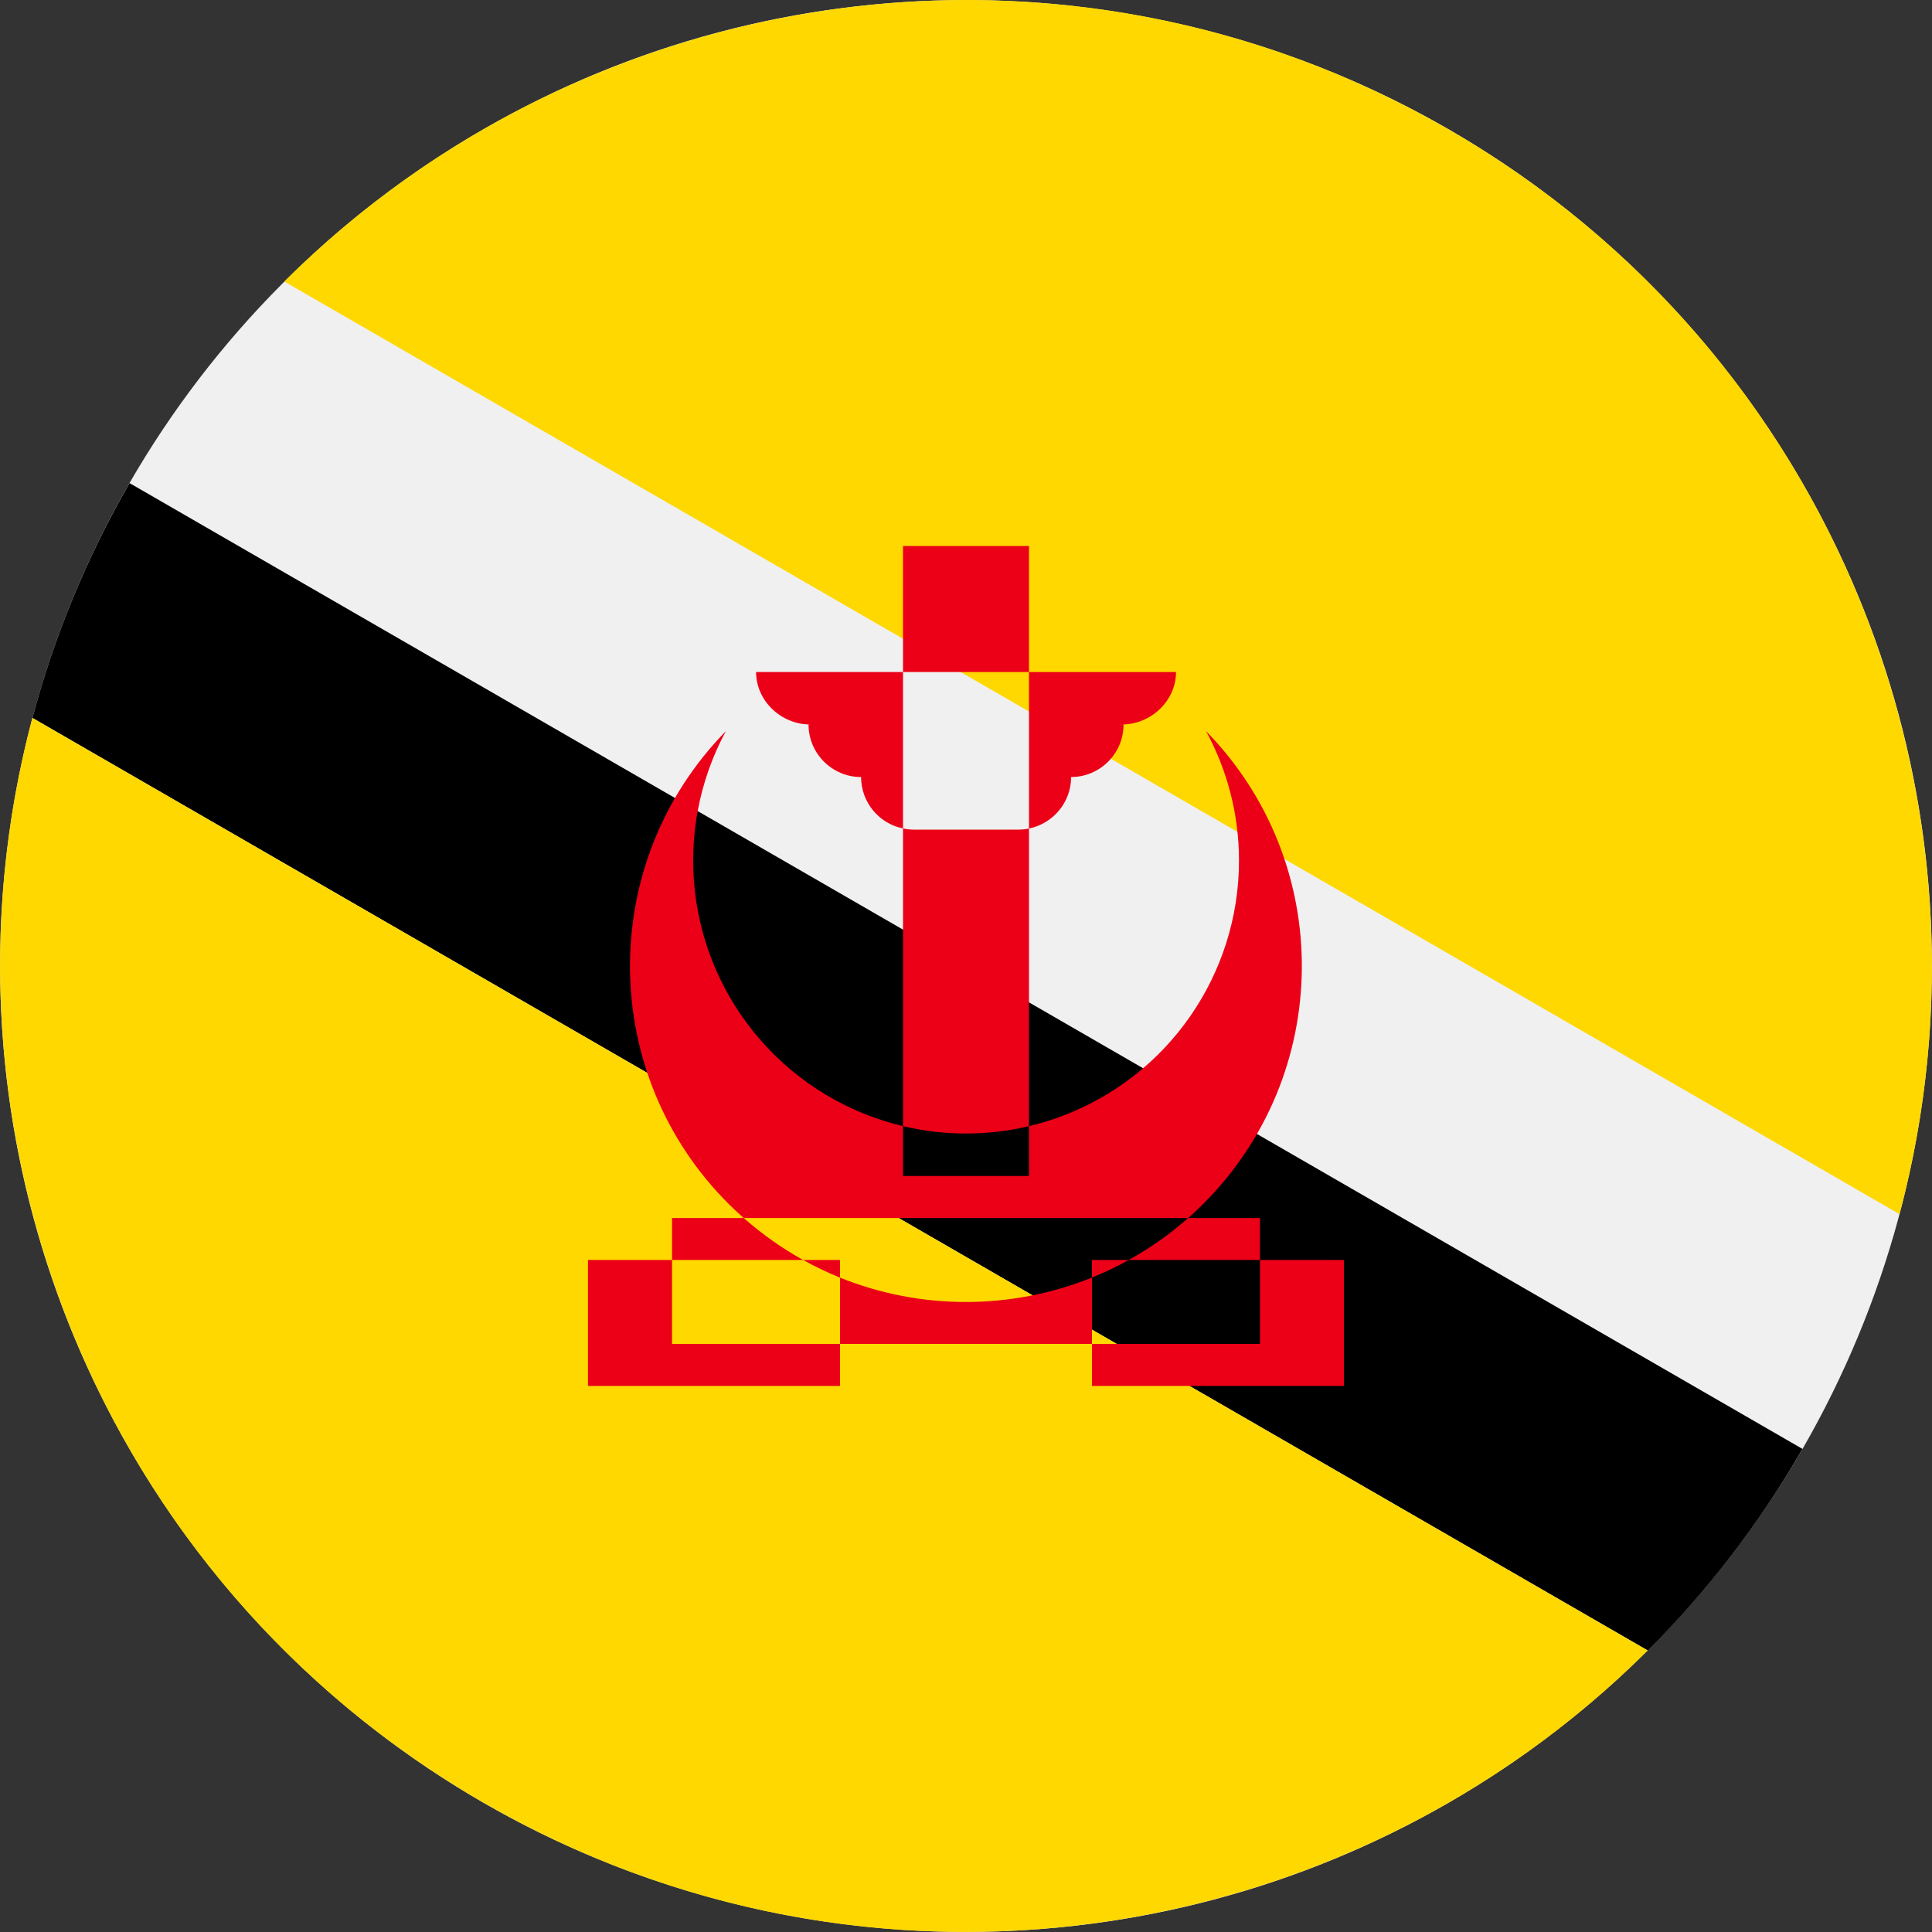 <svg width="20" height="20" viewBox="0 0 20 20" fill="none" xmlns="http://www.w3.org/2000/svg">
<rect x="0" y="0" width="20" height="20" fill="#333333" stroke="none"/>
<circle cx="10" cy="10" r="9.999" fill="#F0F0F0"/>
<path d="M1.341 5.001C0.901 5.763 0.562 6.581 0.336 7.432L17.058 17.086C17.681 16.464 18.22 15.763 18.659 14.999L1.341 5.001Z" fill="black"/>
<path fill-rule="evenodd" clip-rule="evenodd" d="M2.943 2.914C6.066 -0.199 10.999 -0.969 14.999 1.341C19 3.651 20.799 8.308 19.664 12.569L2.943 2.914ZM17.057 17.086C13.934 20.199 9.001 20.968 5.001 18.659C1 16.349 -0.799 11.692 0.335 7.432L17.057 17.086Z" fill="#FFD800"/>
<path fill-rule="evenodd" clip-rule="evenodd" d="M9.348 5.652H10.652V6.957H9.348V5.652ZM9.348 8.576C9.1 8.526 8.914 8.306 8.914 8.044C8.614 8.044 8.37 7.8 8.37 7.5H8.388C8.088 7.5 7.827 7.257 7.827 6.957H9.348V8.576ZM9.348 11.658V8.576C9.383 8.584 9.42 8.588 9.457 8.588H10.544C10.581 8.588 10.617 8.584 10.652 8.577V11.658C10.217 11.761 9.771 11.758 9.348 11.658ZM7.699 12.609C7.648 12.564 7.598 12.517 7.549 12.469C6.193 11.123 6.177 8.934 7.514 7.569C6.955 8.605 7.098 9.879 7.872 10.766C8.268 11.22 8.787 11.524 9.348 11.658V12.174H10.652V11.658C10.766 11.631 10.879 11.597 10.99 11.555C12.092 11.143 12.824 10.09 12.826 8.913C12.826 8.426 12.703 7.969 12.485 7.569C13.821 8.934 13.805 11.123 12.449 12.469C12.401 12.517 12.351 12.564 12.3 12.609H7.699ZM8.313 13.043C8.097 12.923 7.891 12.778 7.699 12.609H6.957V13.043H6.087V14.347H8.696V13.912H11.304V14.347H13.912V13.043H13.043V12.609H12.3C12.108 12.778 11.902 12.923 11.685 13.043H11.304V13.225C10.47 13.562 9.53 13.563 8.696 13.226V13.043H8.313ZM8.313 13.043C8.438 13.112 8.565 13.173 8.696 13.226V13.912H6.957V13.043H8.313ZM11.304 13.225C11.434 13.173 11.562 13.112 11.685 13.043H13.043V13.912H11.304V13.225ZM10.652 8.577V6.957H12.174C12.174 7.257 11.912 7.5 11.613 7.5H11.631C11.631 7.8 11.388 8.043 11.088 8.044C11.088 8.307 10.9 8.526 10.652 8.577Z" fill="#EC0017"/>
</svg>
